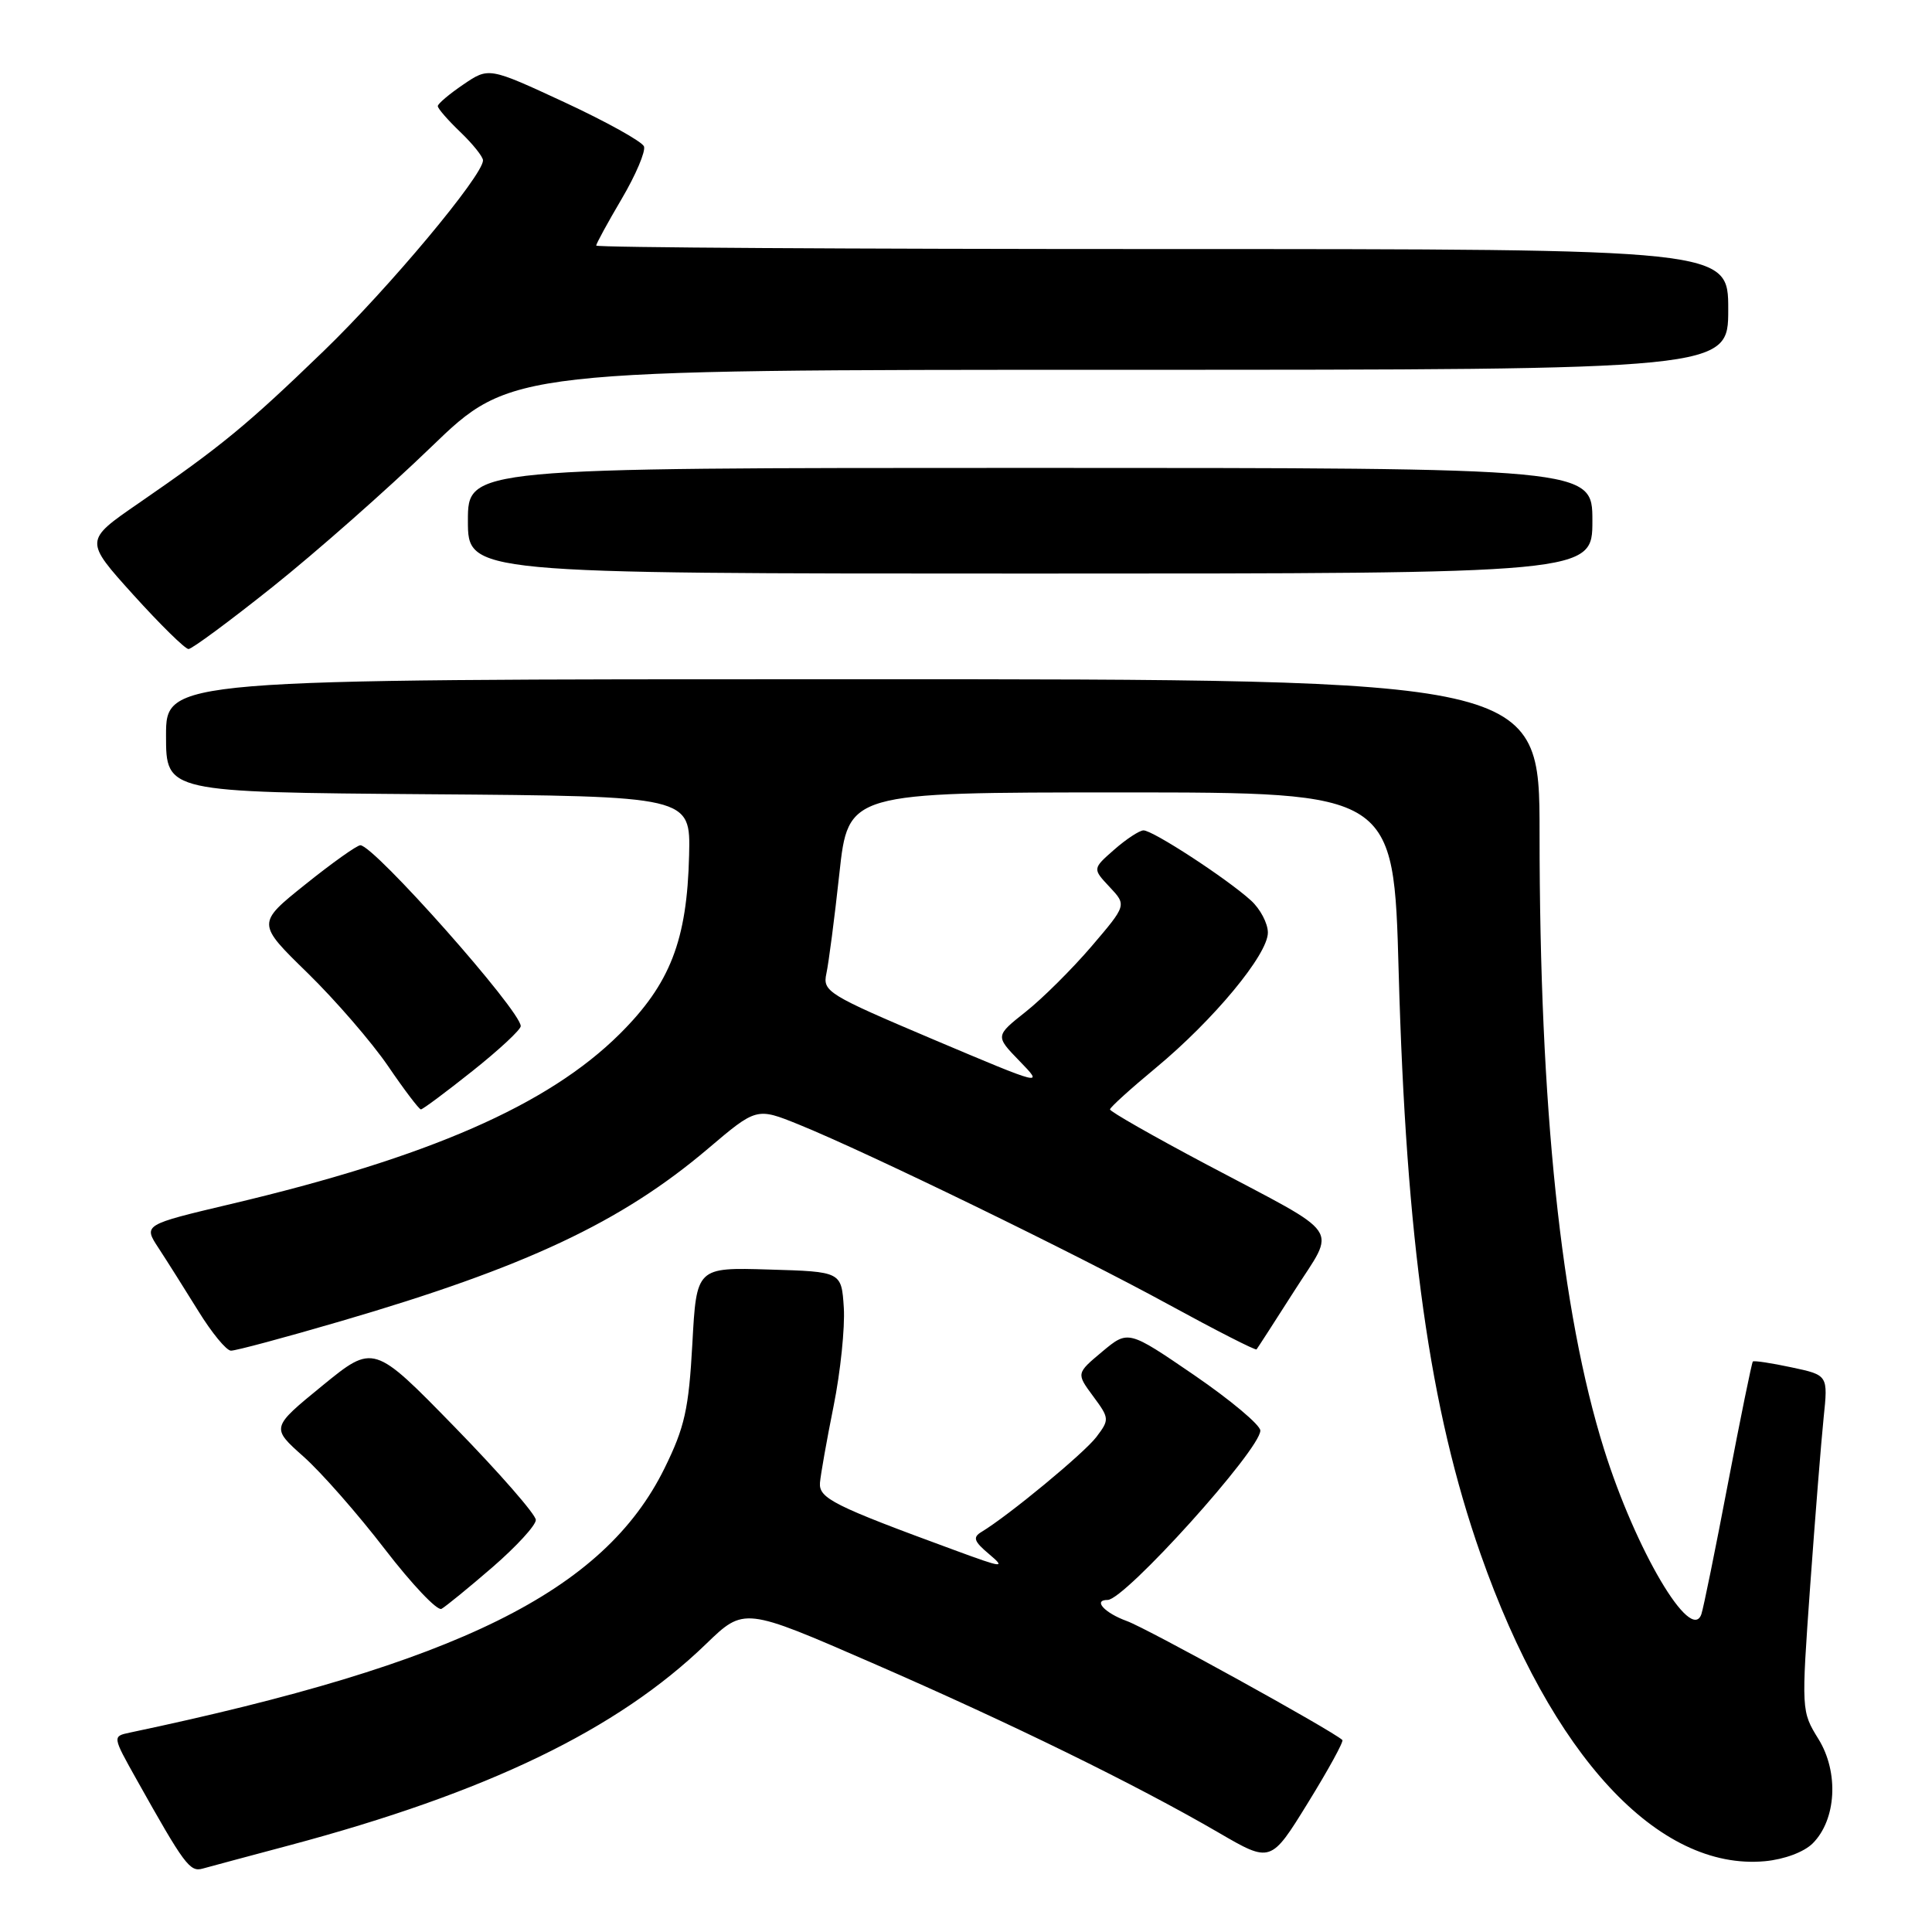 <?xml version="1.0" encoding="UTF-8" standalone="no"?>
<!DOCTYPE svg PUBLIC "-//W3C//DTD SVG 1.1//EN" "http://www.w3.org/Graphics/SVG/1.1/DTD/svg11.dtd" >
<svg xmlns="http://www.w3.org/2000/svg" xmlns:xlink="http://www.w3.org/1999/xlink" version="1.1" viewBox="0 0 256 256">
 <g >
 <path fill="currentColor"
d=" M 38.29 244.53 C 64.57 237.52 81.80 229.20 93.55 217.84 C 98.60 212.96 98.60 212.96 115.55 220.34 C 133.95 228.35 150.51 236.46 161.45 242.82 C 168.39 246.86 168.39 246.86 173.31 238.88 C 176.02 234.49 178.07 230.75 177.87 230.56 C 176.54 229.31 152.01 215.77 149.32 214.80 C 146.35 213.72 144.78 212.00 146.77 212.00 C 149.04 212.00 167.00 192.08 167.00 189.56 C 167.00 188.82 163.06 185.52 158.25 182.22 C 149.49 176.23 149.49 176.23 146.05 179.10 C 142.61 181.98 142.61 181.98 144.84 185.00 C 147.01 187.93 147.02 188.10 145.29 190.39 C 143.68 192.53 133.66 200.81 130.05 202.99 C 128.87 203.70 129.04 204.23 131.05 205.92 C 133.30 207.82 132.93 207.78 126.50 205.41 C 110.43 199.51 108.49 198.54 108.65 196.47 C 108.74 195.39 109.55 190.81 110.46 186.29 C 111.37 181.77 111.97 175.92 111.81 173.29 C 111.50 168.50 111.50 168.50 101.90 168.22 C 92.29 167.93 92.29 167.93 91.74 178.06 C 91.26 186.73 90.73 189.11 88.05 194.56 C 80.01 210.87 60.73 220.41 17.20 229.58 C 14.89 230.07 14.89 230.07 18.09 235.78 C 24.43 247.10 25.16 248.08 26.85 247.60 C 27.76 247.35 32.91 245.96 38.29 244.53 Z  M 240.19 244.26 C 243.33 241.12 243.68 234.84 240.96 230.44 C 238.68 226.75 238.68 226.68 239.86 210.12 C 240.52 200.98 241.32 190.96 241.64 187.86 C 242.23 182.21 242.23 182.21 237.38 181.18 C 234.71 180.61 232.41 180.26 232.26 180.41 C 232.12 180.55 230.63 187.83 228.96 196.58 C 227.29 205.34 225.71 213.12 225.44 213.89 C 224.07 217.82 216.73 205.39 212.54 192.02 C 206.84 173.80 204.00 146.72 204.00 110.42 C 204.00 90.00 204.00 90.00 113.00 90.00 C 22.00 90.00 22.00 90.00 22.00 97.49 C 22.00 104.97 22.00 104.97 56.75 105.24 C 91.50 105.50 91.50 105.50 91.31 113.30 C 91.04 124.62 88.81 130.36 82.09 137.03 C 72.60 146.44 56.80 153.35 30.59 159.54 C 18.98 162.29 18.98 162.29 21.02 165.39 C 22.14 167.10 24.50 170.85 26.28 173.72 C 28.05 176.59 29.99 178.96 30.60 178.97 C 31.20 178.99 37.76 177.23 45.17 175.06 C 69.64 167.91 82.31 161.95 93.76 152.25 C 100.25 146.74 100.25 146.74 105.88 149.02 C 115.08 152.76 142.67 166.19 154.87 172.87 C 161.13 176.29 166.36 178.96 166.50 178.80 C 166.64 178.63 168.88 175.16 171.49 171.07 C 177.06 162.31 178.25 164.04 159.97 154.35 C 152.86 150.58 147.06 147.28 147.08 147.00 C 147.10 146.72 149.83 144.25 153.15 141.50 C 160.81 135.15 168.00 126.48 168.00 123.58 C 168.00 122.35 166.99 120.43 165.75 119.31 C 162.53 116.39 152.71 109.99 151.51 110.03 C 150.96 110.05 149.21 111.20 147.63 112.59 C 144.76 115.11 144.76 115.11 147.03 117.53 C 149.29 119.94 149.29 119.94 144.63 125.40 C 142.06 128.40 138.14 132.30 135.92 134.06 C 131.87 137.27 131.87 137.27 135.10 140.60 C 138.33 143.93 138.33 143.93 123.64 137.72 C 109.65 131.79 108.99 131.38 109.50 129.00 C 109.80 127.62 110.58 121.66 111.22 115.75 C 112.39 105.00 112.39 105.00 148.54 105.00 C 184.68 105.00 184.68 105.00 185.33 128.75 C 186.32 164.49 189.44 186.70 196.19 205.94 C 205.56 232.63 219.71 247.91 233.86 246.62 C 236.43 246.38 239.03 245.41 240.19 244.26 Z  M 65.25 207.67 C 68.41 204.93 71.00 202.12 71.00 201.40 C 71.00 200.69 66.16 195.15 60.25 189.09 C 49.50 178.07 49.50 178.07 42.70 183.62 C 35.91 189.17 35.91 189.17 40.20 192.99 C 42.57 195.09 47.42 200.62 51.00 205.28 C 54.58 209.93 57.95 213.49 58.50 213.18 C 59.05 212.88 62.09 210.40 65.25 207.67 Z  M 62.61 141.91 C 66.12 139.12 69.00 136.44 69.00 135.97 C 69.00 133.92 49.56 112.00 47.75 112.00 C 47.30 112.00 44.02 114.33 40.47 117.18 C 34.01 122.35 34.01 122.35 40.76 128.93 C 44.46 132.55 49.26 138.10 51.42 141.26 C 53.57 144.42 55.53 147.00 55.77 147.00 C 56.02 147.00 59.09 144.71 62.61 141.91 Z  M 36.14 77.75 C 41.83 73.21 51.27 64.89 57.11 59.25 C 67.73 49.00 67.73 49.00 148.36 49.00 C 229.00 49.00 229.00 49.00 229.00 41.00 C 229.00 33.00 229.00 33.00 154.00 33.00 C 112.75 33.00 79.00 32.80 79.00 32.54 C 79.00 32.29 80.52 29.50 82.39 26.33 C 84.25 23.17 85.57 20.05 85.33 19.40 C 85.08 18.76 80.35 16.13 74.82 13.56 C 64.77 8.90 64.77 8.90 61.39 11.20 C 59.53 12.46 58.01 13.75 58.01 14.06 C 58.00 14.37 59.35 15.92 61.00 17.50 C 62.65 19.08 64.00 20.77 64.00 21.25 C 64.00 23.25 51.55 38.15 42.86 46.54 C 32.73 56.33 29.30 59.15 18.34 66.70 C 11.18 71.63 11.18 71.63 17.67 78.82 C 21.24 82.77 24.53 86.00 24.98 86.00 C 25.43 86.00 30.45 82.29 36.14 77.75 Z  M 211.00 69.00 C 211.00 62.00 211.00 62.00 136.50 62.00 C 62.00 62.00 62.00 62.00 62.00 69.00 C 62.00 76.00 62.00 76.00 136.50 76.00 C 211.00 76.00 211.00 76.00 211.00 69.00 Z "/>
</g>
</svg>